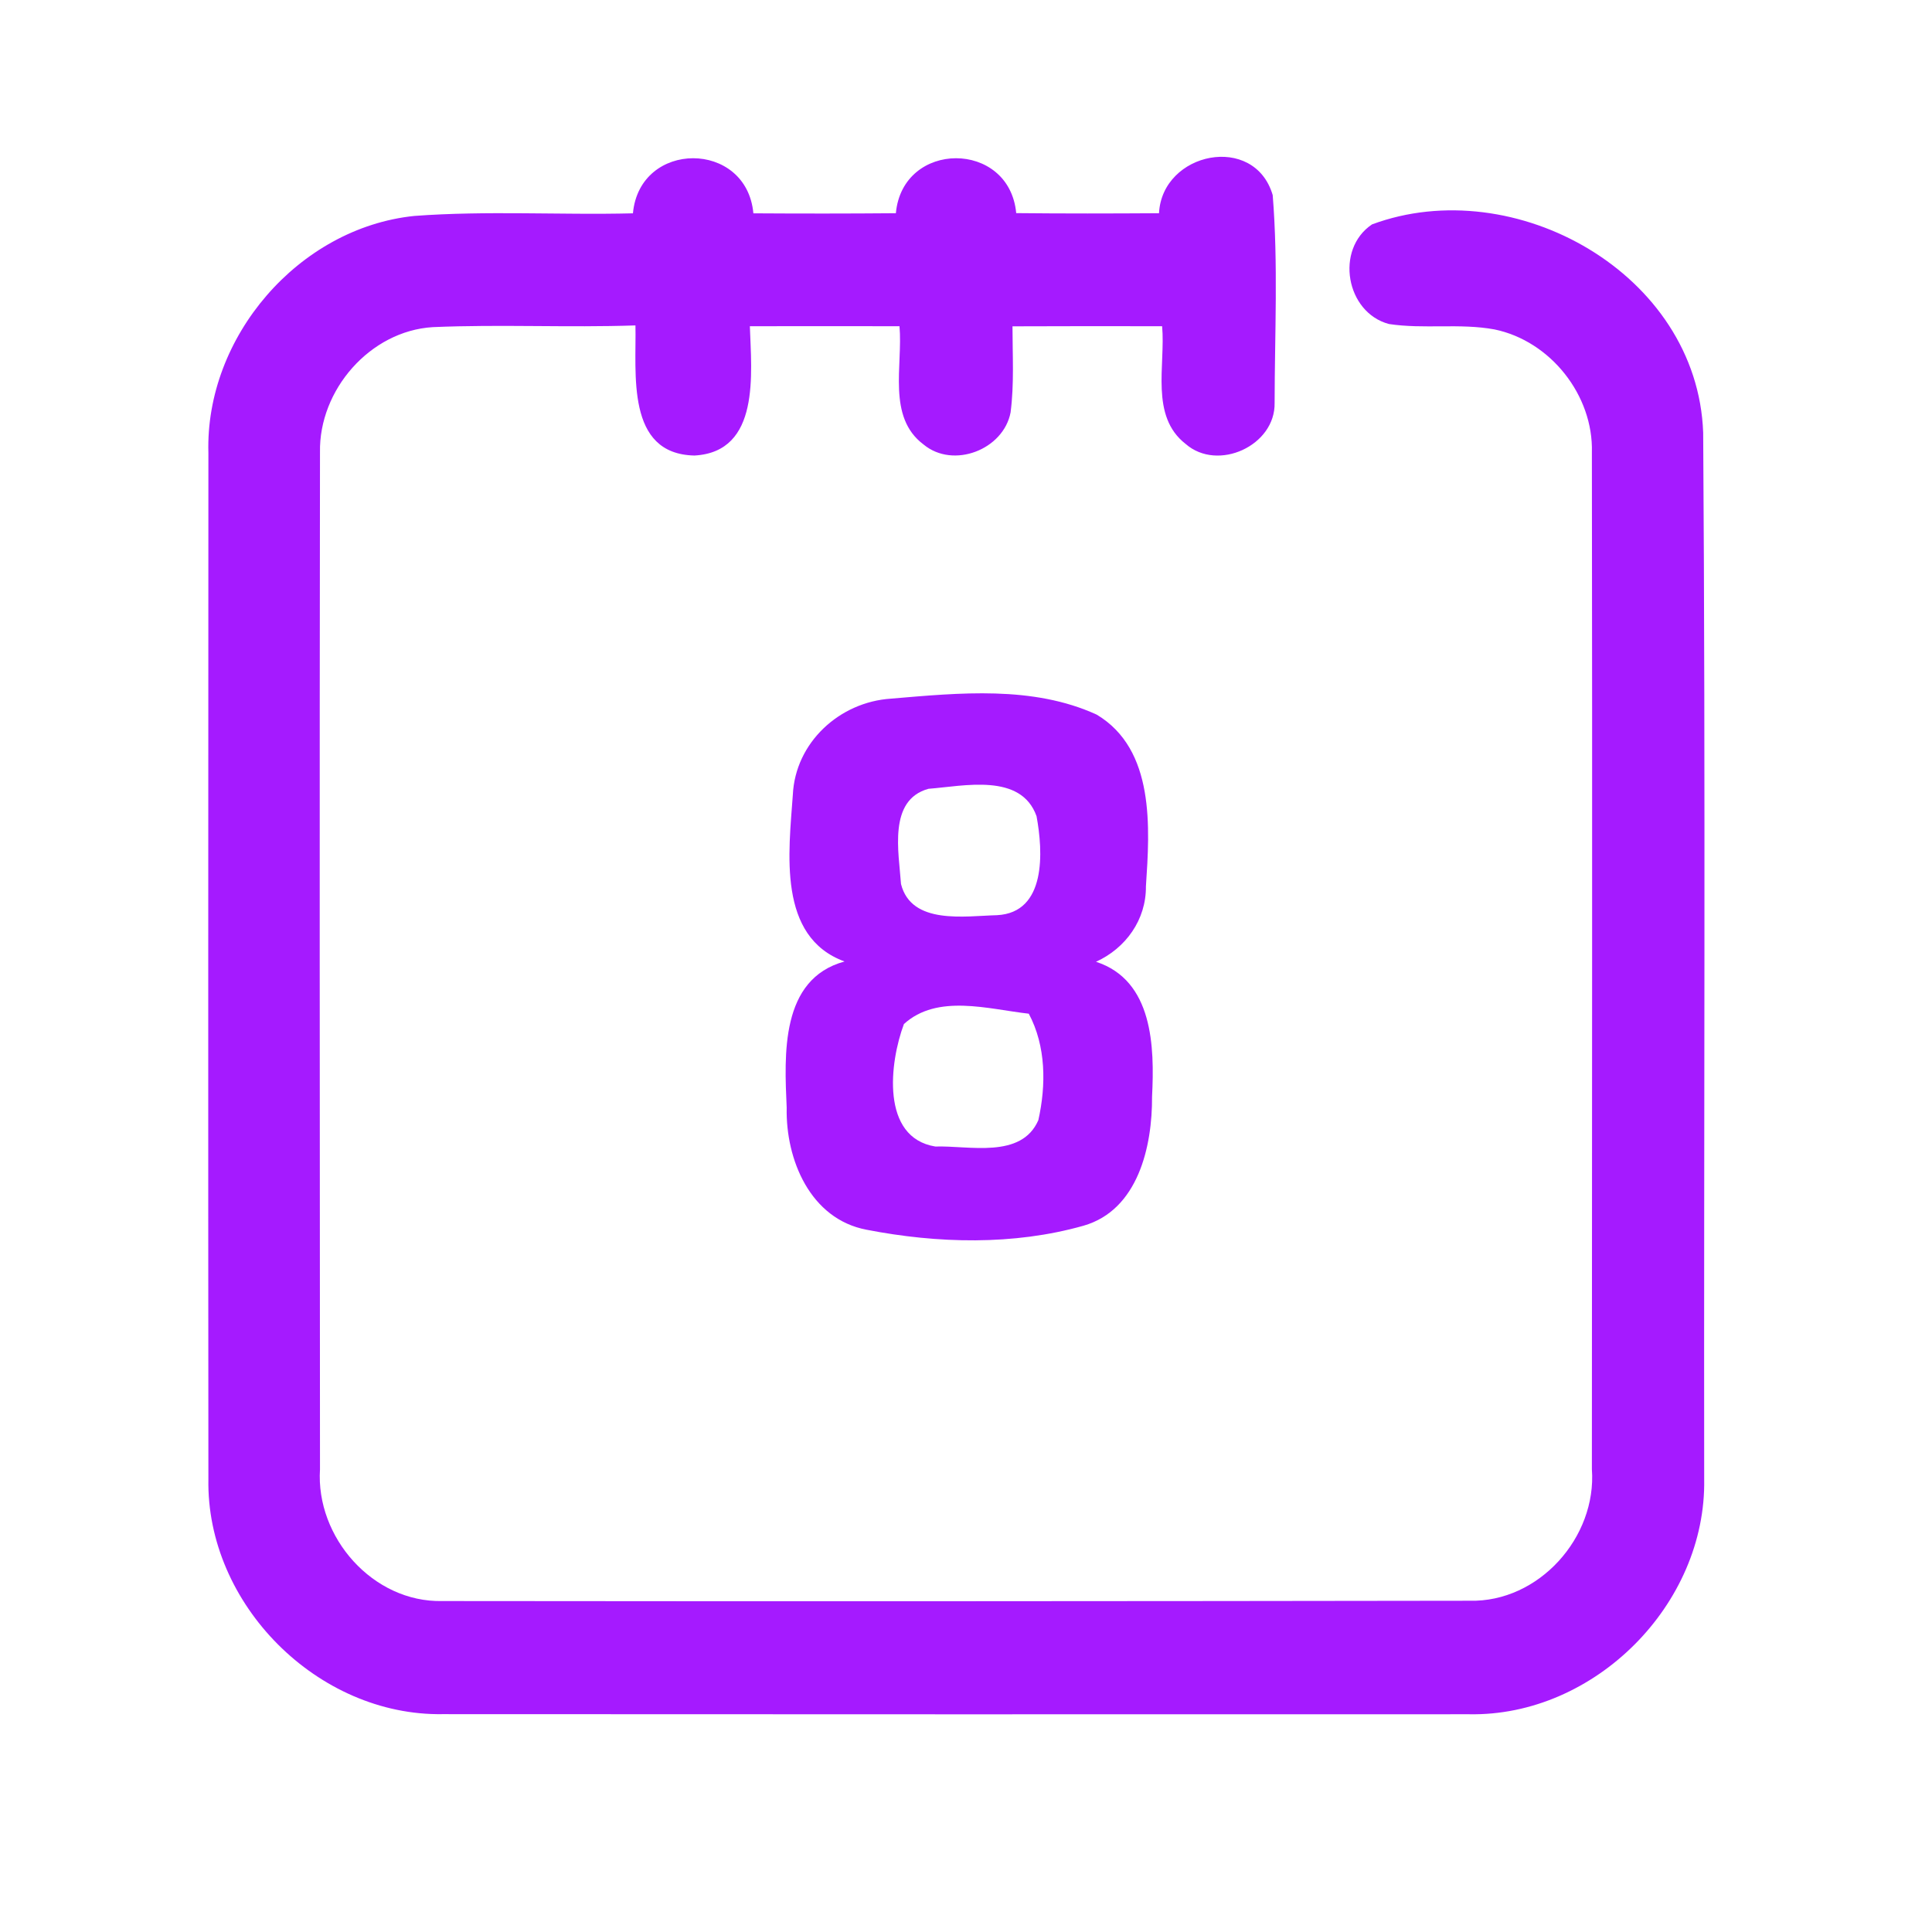 <?xml version="1.0" encoding="UTF-8" ?>
<!DOCTYPE svg PUBLIC "-//W3C//DTD SVG 1.1//EN" "http://www.w3.org/Graphics/SVG/1.1/DTD/svg11.dtd">
<svg width="192pt" height="192pt" viewBox="0 0 192 192" version="1.1" xmlns="http://www.w3.org/2000/svg">
<g id="#a51affff">
<path fill="#a51aff" opacity="1.00" d=" M 115.18 21.19 C 115.50 15.09 124.67 13.21 126.48 19.39 C 127.03 26.24 126.68 33.16 126.67 40.03 C 126.76 44.29 121.02 46.91 117.83 44.12 C 114.26 41.35 115.84 36.30 115.49 32.42 C 110.53 32.41 105.58 32.41 100.62 32.43 C 100.62 35.28 100.80 38.15 100.43 40.99 C 99.72 44.69 94.74 46.62 91.79 44.18 C 88.13 41.45 89.74 36.32 89.39 32.42 C 84.43 32.41 79.47 32.41 74.52 32.42 C 74.67 37.08 75.59 44.90 69.02 45.27 C 62.15 45.13 63.26 37.06 63.15 32.34 C 56.44 32.57 49.72 32.22 43.01 32.51 C 36.77 32.89 31.68 38.76 31.80 44.95 C 31.75 78.64 31.78 112.33 31.80 146.02 C 31.37 152.78 37.06 159.26 43.95 159.11 C 77.98 159.15 112.02 159.13 146.05 159.08 C 152.92 159.25 158.70 152.78 158.20 146.01 C 158.21 112.33 158.25 78.65 158.20 44.97 C 158.36 39.29 154.09 33.89 148.53 32.74 C 145.06 32.10 141.51 32.73 138.03 32.20 C 133.75 31.06 132.65 24.78 136.35 22.30 C 150.49 17.05 168.69 27.18 169.26 42.99 C 169.50 77.65 169.32 112.32 169.36 146.98 C 169.59 159.45 158.46 170.60 145.99 170.36 C 112.00 170.37 78.00 170.37 44.02 170.35 C 31.57 170.56 20.48 159.42 20.71 146.98 C 20.68 113.00 20.70 79.00 20.71 45.01 C 20.38 33.49 29.67 22.65 41.17 21.46 C 48.40 20.92 55.66 21.38 62.90 21.20 C 63.57 13.90 74.20 13.90 74.87 21.20 C 79.59 21.23 84.31 21.23 89.03 21.19 C 89.70 13.91 100.31 13.90 100.99 21.18 C 105.72 21.23 110.45 21.22 115.18 21.19 Z" />
<path fill="#a51aff" opacity="1.00" d=" M 88.55 69.43 C 95.31 68.86 102.64 68.11 108.99 71.02 C 114.79 74.49 114.27 82.26 113.88 88.09 C 113.91 91.40 111.88 94.23 108.92 95.58 C 114.60 97.43 114.74 104.03 114.49 108.98 C 114.52 113.92 113.11 120.25 107.68 121.81 C 100.73 123.78 93.16 123.58 86.12 122.21 C 80.52 121.15 78.07 115.24 78.18 110.08 C 77.95 104.84 77.53 97.29 83.93 95.55 C 77.23 93.11 78.39 84.67 78.79 79.00 C 79.03 73.79 83.43 69.76 88.55 69.43 M 92.27 78.39 C 88.23 79.50 89.33 84.71 89.54 87.85 C 90.57 91.94 95.90 91.03 99.08 90.95 C 104.01 90.70 103.66 84.61 103.01 81.11 C 101.46 76.78 95.79 78.12 92.27 78.39 M 89.83 101.77 C 88.40 105.59 87.51 113.05 92.95 113.94 C 96.30 113.83 101.50 115.20 103.19 111.32 C 103.97 107.83 103.96 103.97 102.24 100.74 C 98.23 100.29 93.15 98.74 89.83 101.77 Z" />
</g>
</svg>
